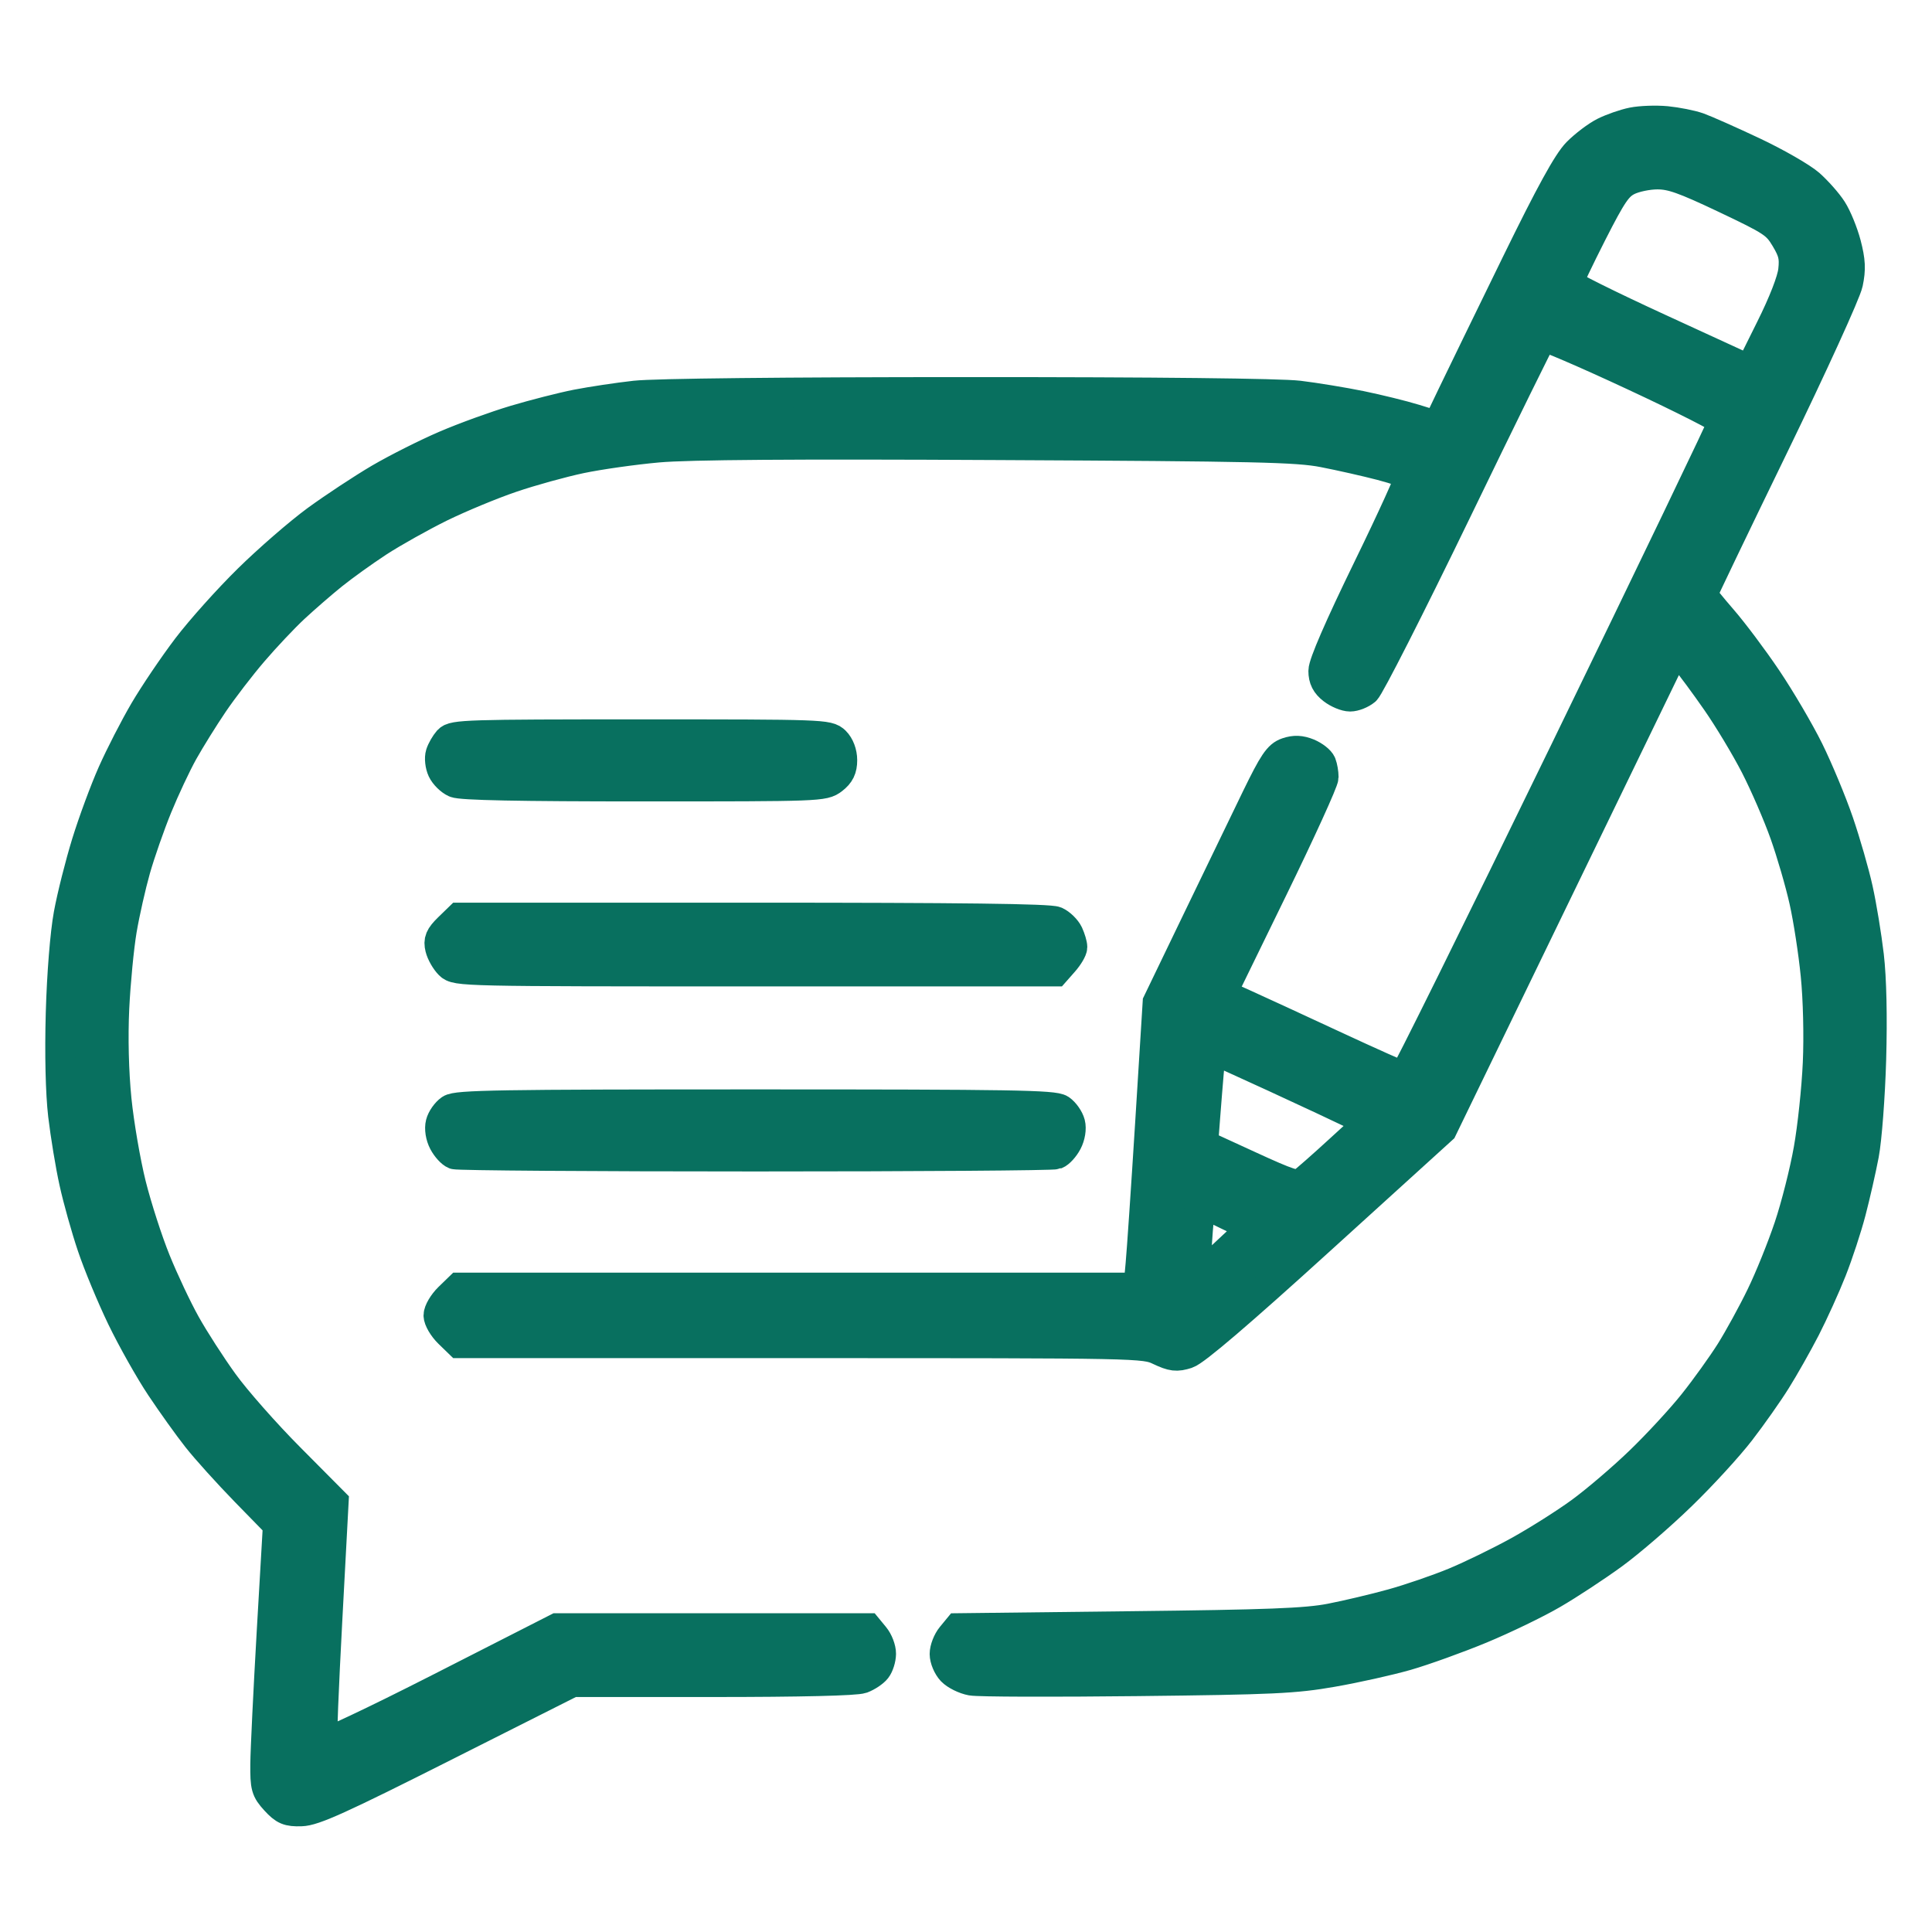 <svg width="32" height="32" viewBox="0 0 32 32" fill="none" xmlns="http://www.w3.org/2000/svg">
<path fill-rule="evenodd" clip-rule="evenodd" d="M27.041 2.028C26.907 2.055 26.696 2.129 26.572 2.191C26.448 2.253 26.248 2.405 26.127 2.527C25.968 2.688 25.684 3.204 25.11 4.379C24.672 5.275 24.2 6.245 24.061 6.534L23.809 7.06L23.436 6.945C23.232 6.882 22.827 6.783 22.537 6.723C22.246 6.664 21.785 6.588 21.512 6.555C21.201 6.518 19.157 6.495 16.031 6.496C13.006 6.496 10.84 6.519 10.521 6.555C10.232 6.587 9.797 6.653 9.554 6.7C9.31 6.748 8.849 6.866 8.527 6.962C8.206 7.058 7.687 7.246 7.374 7.381C7.06 7.516 6.571 7.762 6.287 7.928C6.003 8.095 5.533 8.405 5.242 8.617C4.952 8.83 4.444 9.271 4.113 9.597C3.781 9.923 3.326 10.431 3.101 10.727C2.876 11.024 2.558 11.494 2.394 11.773C2.231 12.051 1.993 12.515 1.865 12.803C1.737 13.091 1.544 13.613 1.436 13.963C1.328 14.313 1.194 14.844 1.139 15.143C1.08 15.464 1.026 16.136 1.008 16.78C0.989 17.458 1.004 18.1 1.047 18.47C1.086 18.798 1.168 19.299 1.231 19.582C1.293 19.866 1.427 20.343 1.528 20.642C1.628 20.941 1.85 21.475 2.02 21.828C2.191 22.181 2.481 22.697 2.666 22.974C2.85 23.25 3.122 23.63 3.269 23.816C3.416 24.003 3.776 24.402 4.07 24.704L4.605 25.252L4.502 27.028C4.446 28.004 4.398 28.989 4.396 29.217C4.393 29.597 4.407 29.648 4.563 29.819C4.71 29.979 4.772 30.005 4.988 29.999C5.196 29.994 5.628 29.799 7.361 28.925L9.479 27.858H11.798C13.26 27.858 14.175 27.836 14.277 27.799C14.365 27.766 14.471 27.695 14.513 27.641C14.555 27.587 14.59 27.475 14.591 27.392C14.592 27.309 14.543 27.18 14.481 27.106L14.369 26.97H11.799H9.229L7.294 27.956C6.167 28.53 5.35 28.914 5.337 28.877C5.324 28.841 5.361 27.928 5.419 26.847L5.524 24.881L4.797 24.149C4.397 23.747 3.903 23.187 3.699 22.904C3.495 22.622 3.213 22.184 3.072 21.931C2.931 21.679 2.708 21.206 2.577 20.882C2.445 20.557 2.262 19.99 2.17 19.622C2.078 19.253 1.969 18.62 1.928 18.213C1.882 17.753 1.868 17.181 1.891 16.696C1.912 16.267 1.968 15.685 2.016 15.401C2.064 15.118 2.166 14.667 2.242 14.399C2.318 14.131 2.48 13.667 2.602 13.368C2.724 13.069 2.918 12.656 3.032 12.452C3.147 12.247 3.371 11.886 3.531 11.65C3.691 11.414 3.988 11.027 4.191 10.791C4.393 10.555 4.699 10.23 4.871 10.07C5.043 9.91 5.329 9.662 5.506 9.519C5.684 9.376 6.026 9.13 6.268 8.972C6.51 8.815 6.972 8.556 7.294 8.397C7.617 8.239 8.147 8.019 8.472 7.909C8.797 7.798 9.312 7.656 9.615 7.592C9.919 7.528 10.497 7.446 10.9 7.41C11.409 7.365 13.128 7.352 16.527 7.37C20.812 7.391 21.485 7.406 21.921 7.491C22.195 7.544 22.624 7.641 22.874 7.706C23.124 7.772 23.342 7.846 23.359 7.872C23.375 7.898 23.058 8.596 22.654 9.424C22.186 10.385 21.921 10.995 21.921 11.113C21.921 11.245 21.966 11.332 22.075 11.416C22.16 11.482 22.289 11.535 22.362 11.535C22.435 11.535 22.548 11.49 22.614 11.435C22.679 11.38 23.357 10.046 24.12 8.471C24.882 6.896 25.524 5.591 25.546 5.57C25.567 5.55 26.251 5.843 27.065 6.223C27.879 6.602 28.546 6.941 28.546 6.976C28.546 7.011 27.365 9.468 25.922 12.437C24.479 15.406 23.277 17.835 23.252 17.835C23.226 17.835 22.698 17.6 22.079 17.312C21.46 17.024 20.791 16.716 20.591 16.626L20.229 16.463L21.075 14.729C21.54 13.776 21.921 12.94 21.921 12.872C21.921 12.803 21.904 12.704 21.883 12.65C21.862 12.597 21.765 12.521 21.667 12.48C21.539 12.428 21.442 12.424 21.319 12.466C21.176 12.514 21.095 12.635 20.811 13.218C20.626 13.6 20.182 14.518 19.825 15.258L19.176 16.604L19.053 18.58C18.985 19.667 18.913 20.73 18.893 20.942L18.857 21.329H13.232H7.608L7.436 21.496C7.342 21.588 7.265 21.719 7.265 21.787C7.265 21.855 7.342 21.986 7.436 22.078L7.608 22.245H13.28C18.908 22.245 18.955 22.246 19.205 22.365C19.42 22.466 19.487 22.474 19.66 22.419C19.795 22.375 20.527 21.75 21.874 20.526L23.885 18.7L25.818 14.713L27.751 10.726L27.915 10.916C28.005 11.02 28.239 11.337 28.435 11.619C28.631 11.901 28.919 12.38 29.075 12.684C29.231 12.988 29.45 13.493 29.562 13.808C29.674 14.123 29.82 14.625 29.886 14.923C29.953 15.221 30.038 15.773 30.075 16.149C30.115 16.542 30.13 17.162 30.11 17.606C30.091 18.032 30.023 18.676 29.958 19.039C29.894 19.402 29.748 19.98 29.633 20.322C29.518 20.665 29.31 21.18 29.17 21.466C29.031 21.753 28.803 22.168 28.665 22.389C28.526 22.609 28.249 22.996 28.048 23.248C27.847 23.5 27.448 23.932 27.161 24.208C26.875 24.484 26.433 24.861 26.181 25.045C25.928 25.23 25.467 25.521 25.155 25.694C24.843 25.866 24.364 26.1 24.09 26.213C23.816 26.326 23.354 26.485 23.062 26.566C22.771 26.647 22.31 26.756 22.037 26.809C21.633 26.887 21.01 26.911 18.706 26.937L15.872 26.97L15.76 27.106C15.699 27.18 15.648 27.31 15.648 27.395C15.648 27.481 15.701 27.605 15.765 27.673C15.829 27.74 15.976 27.813 16.091 27.834C16.206 27.855 17.439 27.859 18.832 27.843C21.081 27.818 21.442 27.801 22.066 27.692C22.452 27.625 23.006 27.501 23.297 27.418C23.588 27.334 24.143 27.134 24.53 26.974C24.917 26.813 25.451 26.555 25.718 26.399C25.985 26.244 26.433 25.949 26.715 25.744C26.996 25.539 27.506 25.099 27.847 24.767C28.189 24.436 28.627 23.957 28.821 23.705C29.016 23.452 29.284 23.072 29.416 22.86C29.549 22.648 29.767 22.262 29.901 22.003C30.034 21.743 30.23 21.312 30.336 21.043C30.442 20.775 30.586 20.337 30.656 20.069C30.726 19.801 30.823 19.376 30.871 19.124C30.919 18.872 30.973 18.163 30.991 17.547C31.011 16.84 30.997 16.209 30.953 15.829C30.914 15.499 30.833 15.005 30.772 14.73C30.712 14.455 30.567 13.954 30.452 13.617C30.336 13.279 30.113 12.744 29.957 12.427C29.8 12.11 29.487 11.577 29.262 11.243C29.037 10.909 28.704 10.465 28.523 10.257C28.342 10.048 28.194 9.865 28.194 9.849C28.194 9.833 28.723 8.73 29.37 7.399C30.017 6.067 30.574 4.847 30.607 4.687C30.655 4.458 30.648 4.321 30.576 4.044C30.525 3.85 30.42 3.594 30.343 3.475C30.267 3.356 30.098 3.166 29.97 3.052C29.841 2.939 29.422 2.698 29.038 2.517C28.654 2.336 28.244 2.154 28.128 2.113C28.011 2.072 27.773 2.025 27.6 2.008C27.427 1.992 27.175 2.001 27.041 2.028ZM28.577 3.285C29.357 3.655 29.428 3.702 29.575 3.947C29.704 4.163 29.727 4.258 29.703 4.479C29.685 4.645 29.541 5.016 29.329 5.441L28.985 6.134L27.477 5.441C26.648 5.06 25.97 4.723 25.971 4.691C25.972 4.66 26.15 4.287 26.365 3.863C26.698 3.209 26.788 3.076 26.962 2.989C27.076 2.932 27.293 2.887 27.452 2.887C27.686 2.887 27.89 2.959 28.577 3.285ZM7.427 12.265C7.378 12.321 7.32 12.421 7.299 12.488C7.278 12.555 7.291 12.675 7.328 12.754C7.365 12.833 7.459 12.926 7.538 12.961C7.637 13.005 8.601 13.024 10.66 13.024C13.585 13.024 13.642 13.022 13.794 12.906C13.907 12.819 13.948 12.735 13.948 12.591C13.948 12.471 13.902 12.35 13.831 12.28C13.716 12.168 13.635 12.165 10.616 12.165C7.738 12.165 7.511 12.172 7.427 12.265ZM7.43 15.374C7.287 15.514 7.261 15.578 7.292 15.703C7.313 15.789 7.383 15.911 7.446 15.974C7.559 16.087 7.639 16.088 12.518 16.088H17.476L17.617 15.928C17.695 15.839 17.759 15.731 17.759 15.687C17.759 15.643 17.729 15.544 17.694 15.467C17.658 15.391 17.564 15.299 17.486 15.264C17.384 15.219 15.918 15.201 12.475 15.201H7.608L7.43 15.374ZM21.118 17.843C21.672 18.098 22.254 18.371 22.41 18.447L22.693 18.587L22.18 19.056C21.899 19.314 21.622 19.557 21.566 19.596C21.48 19.656 21.344 19.612 20.694 19.313L19.925 18.96L19.958 18.527C19.976 18.288 20.005 17.932 20.022 17.735C20.04 17.538 20.067 17.377 20.082 17.377C20.097 17.377 20.563 17.587 21.118 17.843ZM7.461 18.378C7.393 18.425 7.32 18.528 7.3 18.608C7.278 18.693 7.298 18.821 7.349 18.917C7.397 19.008 7.479 19.097 7.531 19.117C7.584 19.137 9.825 19.153 12.512 19.153C15.199 19.153 17.44 19.137 17.492 19.117C17.544 19.097 17.626 19.008 17.674 18.917C17.725 18.821 17.746 18.693 17.724 18.608C17.703 18.528 17.631 18.425 17.563 18.378C17.456 18.305 16.762 18.294 12.512 18.294C8.261 18.294 7.567 18.305 7.461 18.378ZM20.299 20.756L19.84 21.186L19.82 21.014C19.808 20.919 19.817 20.631 19.839 20.373L19.879 19.903L20.318 20.115L20.757 20.327L20.299 20.756Z" fill="#08705F" stroke="#08705F" stroke-width="0.5"/>
</svg>
